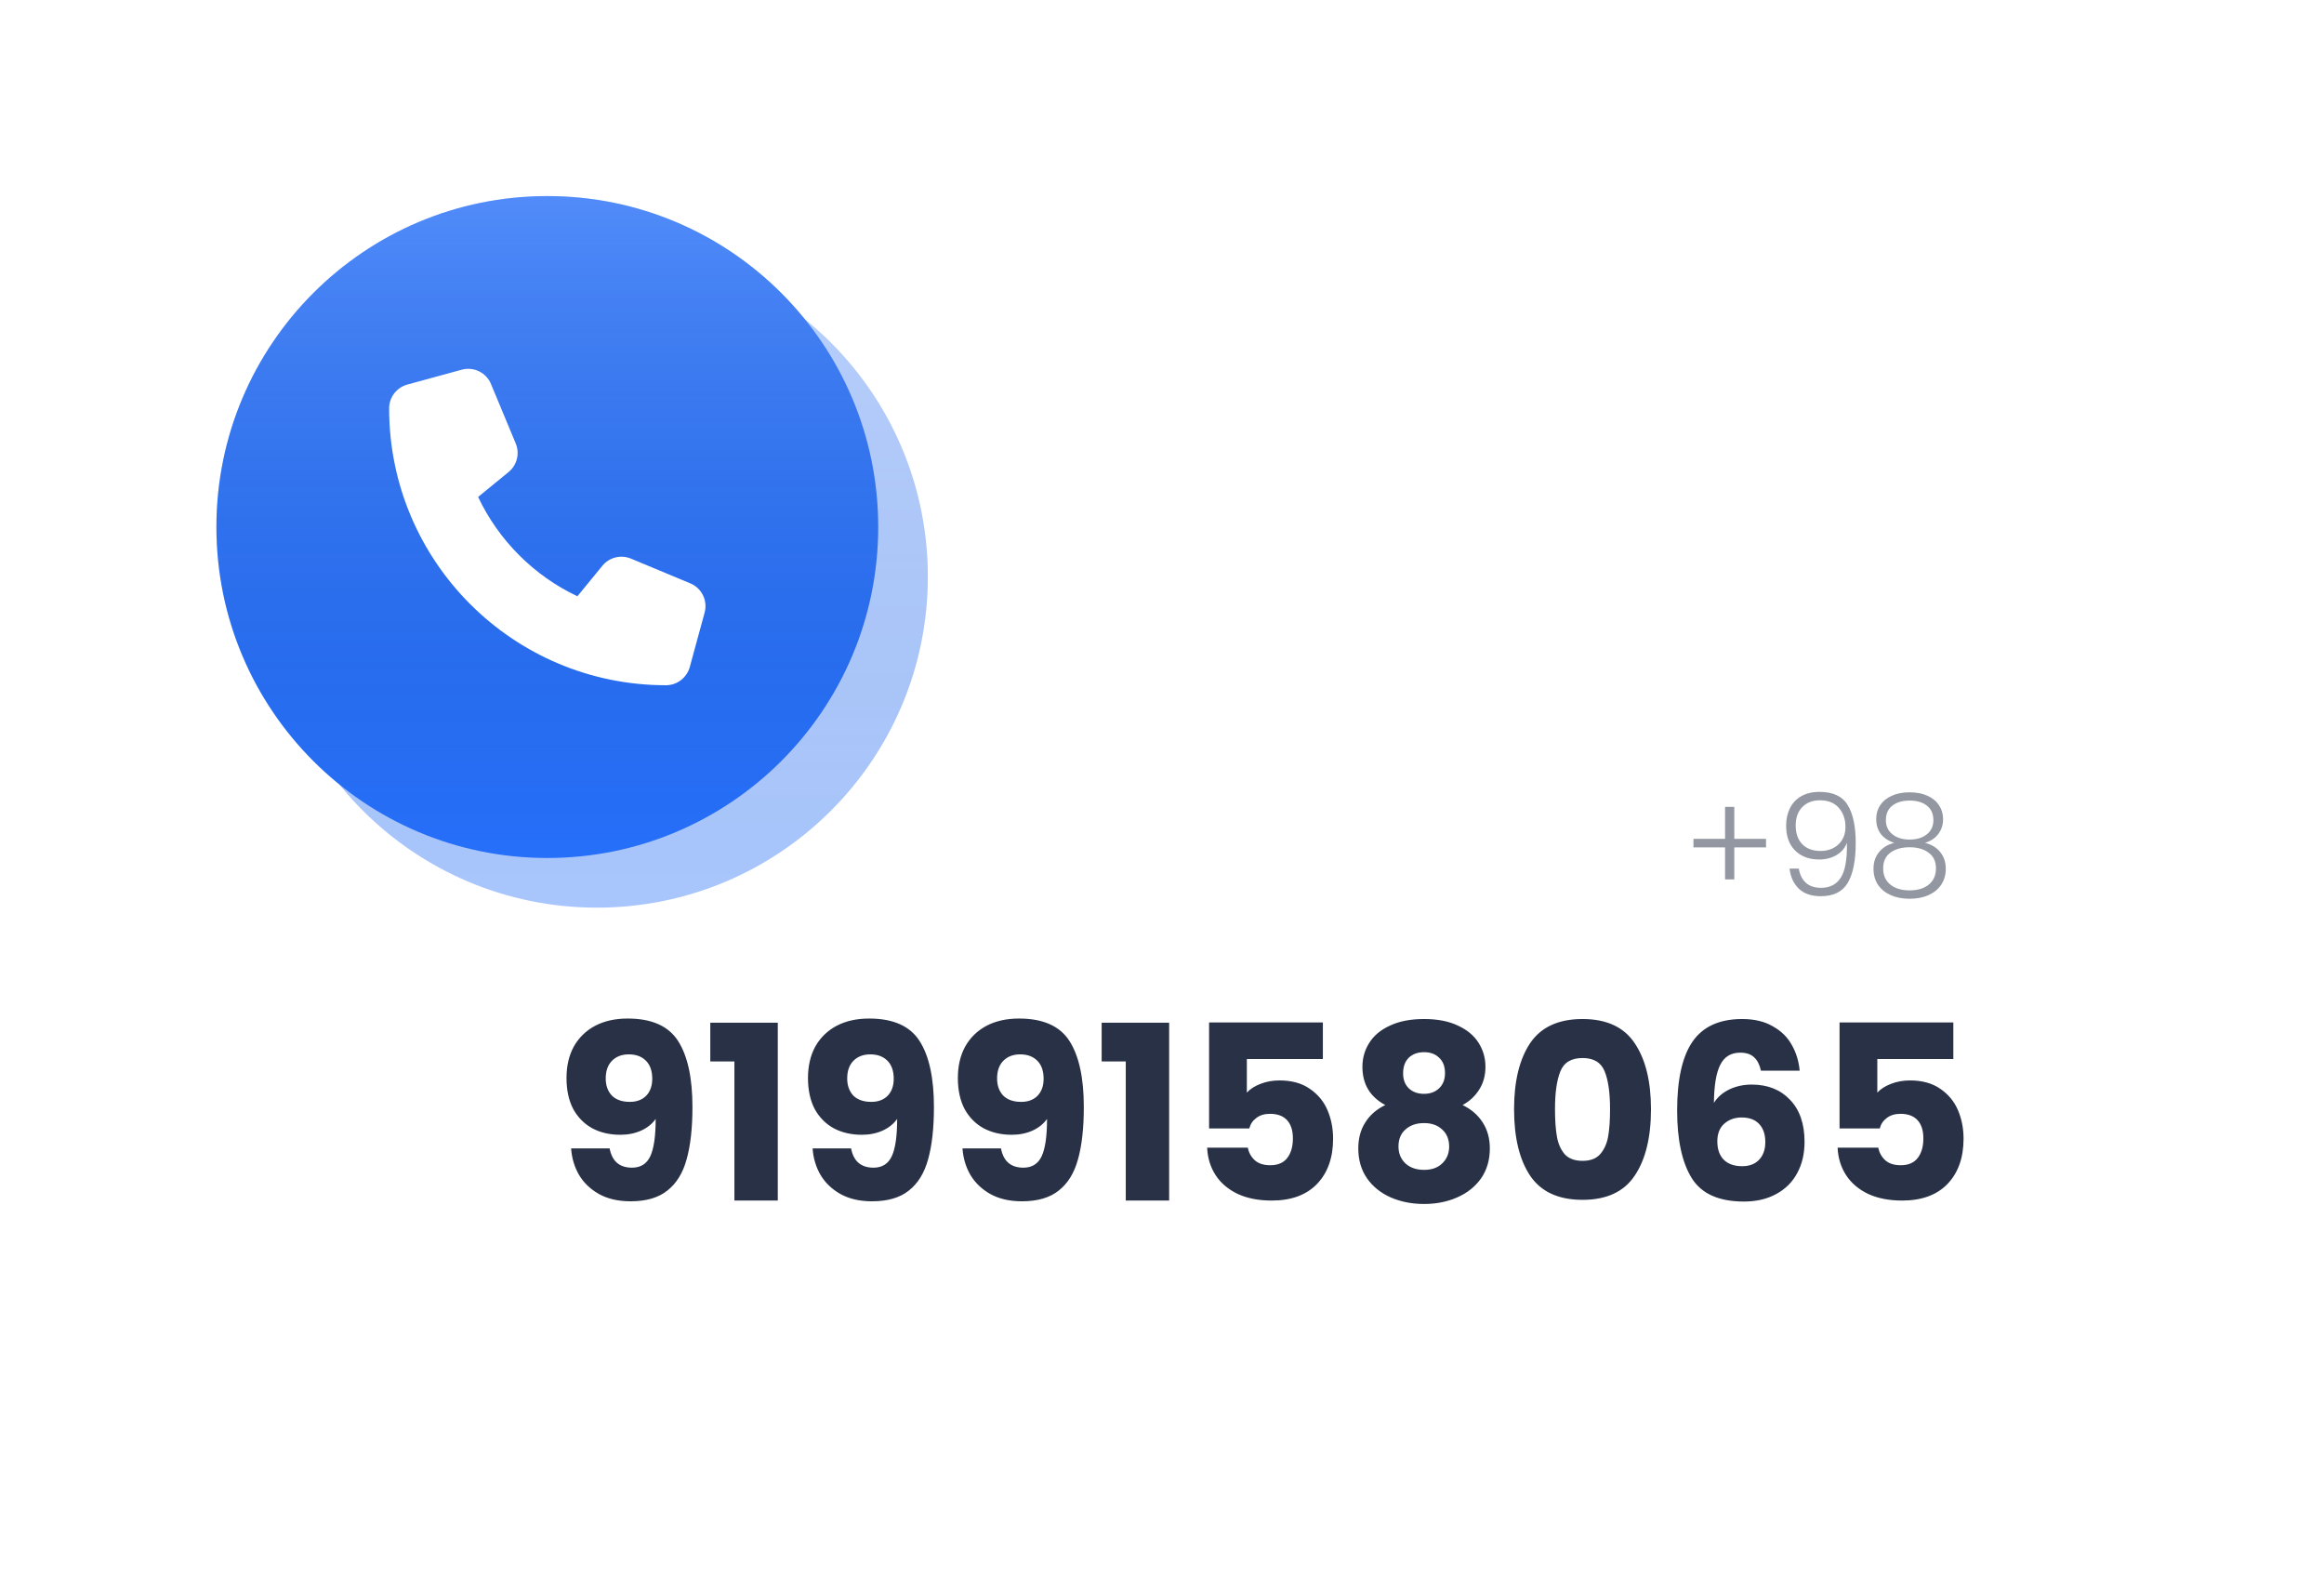 <svg width="196" height="134" viewBox="0 0 196 134" fill="none" xmlns="http://www.w3.org/2000/svg">
<g clip-path="url(#clip0_54_478)">
<g filter="url(#filter0_d_54_478)">
<rect width="150" height="70.333" rx="9.1" transform="matrix(-1 0 0 1 181.708 47.15)" fill="white"/>
</g>
<path opacity="0.5" d="M148.943 71.453H146.267V74.153H145.487V71.453H142.823V70.733H145.487V68.033H146.267V70.733H148.943V71.453ZM151.706 73.241C151.794 73.761 151.994 74.161 152.306 74.441C152.618 74.721 153.046 74.861 153.59 74.861C154.342 74.861 154.898 74.569 155.258 73.985C155.626 73.393 155.794 72.417 155.762 71.057C155.61 71.497 155.318 71.845 154.886 72.101C154.462 72.349 153.974 72.473 153.422 72.473C152.582 72.473 151.906 72.221 151.394 71.717C150.89 71.213 150.638 70.513 150.638 69.617C150.638 69.081 150.742 68.597 150.95 68.165C151.158 67.733 151.474 67.393 151.898 67.145C152.322 66.897 152.842 66.773 153.458 66.773C154.594 66.773 155.386 67.145 155.834 67.889C156.282 68.625 156.506 69.685 156.506 71.069C156.506 72.565 156.282 73.689 155.834 74.441C155.394 75.193 154.634 75.569 153.554 75.569C152.762 75.569 152.146 75.357 151.706 74.933C151.266 74.501 151.006 73.937 150.926 73.241H151.706ZM153.554 71.753C153.93 71.753 154.274 71.677 154.586 71.525C154.906 71.365 155.162 71.133 155.354 70.829C155.546 70.525 155.642 70.161 155.642 69.737C155.642 69.081 155.454 68.541 155.078 68.117C154.71 67.693 154.178 67.481 153.482 67.481C152.866 67.481 152.37 67.673 151.994 68.057C151.626 68.441 151.442 68.953 151.442 69.593C151.442 70.265 151.626 70.793 151.994 71.177C152.362 71.561 152.882 71.753 153.554 71.753ZM159.758 71.069C159.262 70.909 158.882 70.657 158.618 70.313C158.362 69.969 158.234 69.553 158.234 69.065C158.234 68.633 158.342 68.249 158.558 67.913C158.782 67.569 159.106 67.301 159.53 67.109C159.954 66.909 160.462 66.809 161.054 66.809C161.646 66.809 162.154 66.909 162.578 67.109C163.002 67.301 163.322 67.569 163.538 67.913C163.762 68.249 163.874 68.633 163.874 69.065C163.874 69.545 163.742 69.961 163.478 70.313C163.222 70.665 162.846 70.917 162.35 71.069C162.894 71.205 163.322 71.465 163.634 71.849C163.946 72.233 164.102 72.701 164.102 73.253C164.102 73.765 163.974 74.213 163.718 74.597C163.47 74.973 163.114 75.265 162.65 75.473C162.194 75.681 161.662 75.785 161.054 75.785C160.446 75.785 159.91 75.681 159.446 75.473C158.99 75.265 158.634 74.973 158.378 74.597C158.13 74.213 158.006 73.765 158.006 73.253C158.006 72.701 158.162 72.233 158.474 71.849C158.786 71.465 159.214 71.205 159.758 71.069ZM163.058 69.161C163.058 68.633 162.878 68.225 162.518 67.937C162.158 67.649 161.67 67.505 161.054 67.505C160.438 67.505 159.95 67.649 159.59 67.937C159.23 68.217 159.05 68.625 159.05 69.161C159.05 69.657 159.234 70.053 159.602 70.349C159.97 70.645 160.454 70.793 161.054 70.793C161.654 70.793 162.138 70.645 162.506 70.349C162.874 70.053 163.058 69.657 163.058 69.161ZM161.054 71.441C160.398 71.441 159.862 71.589 159.446 71.885C159.03 72.181 158.822 72.629 158.822 73.229C158.822 73.805 159.022 74.257 159.422 74.585C159.822 74.913 160.366 75.077 161.054 75.077C161.734 75.077 162.274 74.913 162.674 74.585C163.074 74.249 163.274 73.797 163.274 73.229C163.274 72.637 163.066 72.193 162.65 71.897C162.242 71.593 161.71 71.441 161.054 71.441Z" fill="#283146"/>
<path d="M51.414 96.835C51.619 97.918 52.249 98.459 53.304 98.459C54.03 98.459 54.544 98.137 54.845 97.493C55.146 96.849 55.297 95.801 55.297 94.349C54.996 94.774 54.585 95.103 54.064 95.336C53.544 95.569 52.962 95.685 52.318 95.685C51.441 95.685 50.66 95.507 49.975 95.151C49.291 94.781 48.749 94.24 48.352 93.528C47.969 92.802 47.777 91.925 47.777 90.898C47.777 89.884 47.982 89 48.393 88.247C48.818 87.494 49.414 86.912 50.181 86.501C50.962 86.09 51.879 85.884 52.934 85.884C54.961 85.884 56.379 86.514 57.187 87.775C57.995 89.035 58.399 90.891 58.399 93.343C58.399 95.123 58.235 96.596 57.906 97.76C57.591 98.911 57.05 99.787 56.283 100.39C55.53 100.993 54.496 101.294 53.181 101.294C52.14 101.294 51.249 101.089 50.51 100.678C49.784 100.267 49.222 99.726 48.825 99.055C48.441 98.383 48.222 97.644 48.167 96.835H51.414ZM53.119 92.911C53.694 92.911 54.153 92.74 54.496 92.397C54.838 92.041 55.009 91.562 55.009 90.959C55.009 90.302 54.831 89.795 54.475 89.439C54.119 89.083 53.639 88.905 53.037 88.905C52.434 88.905 51.955 89.09 51.599 89.459C51.256 89.815 51.085 90.309 51.085 90.939C51.085 91.528 51.256 92.007 51.599 92.377C51.955 92.733 52.462 92.911 53.119 92.911ZM59.904 89.5V86.234H65.596V101.232H61.938V89.5H59.904ZM71.779 96.835C71.985 97.918 72.615 98.459 73.67 98.459C74.396 98.459 74.909 98.137 75.211 97.493C75.512 96.849 75.663 95.801 75.663 94.349C75.361 94.774 74.951 95.103 74.43 95.336C73.909 95.569 73.327 95.685 72.683 95.685C71.807 95.685 71.026 95.507 70.341 95.151C69.656 94.781 69.115 94.24 68.718 93.528C68.335 92.802 68.143 91.925 68.143 90.898C68.143 89.884 68.348 89 68.759 88.247C69.184 87.494 69.78 86.912 70.547 86.501C71.328 86.09 72.245 85.884 73.3 85.884C75.327 85.884 76.745 86.514 77.553 87.775C78.361 89.035 78.765 90.891 78.765 93.343C78.765 95.123 78.601 96.596 78.272 97.76C77.957 98.911 77.416 99.787 76.649 100.39C75.896 100.993 74.862 101.294 73.546 101.294C72.505 101.294 71.615 101.089 70.876 100.678C70.15 100.267 69.588 99.726 69.191 99.055C68.807 98.383 68.588 97.644 68.533 96.835H71.779ZM73.485 92.911C74.06 92.911 74.519 92.74 74.862 92.397C75.204 92.041 75.375 91.562 75.375 90.959C75.375 90.302 75.197 89.795 74.841 89.439C74.485 89.083 74.005 88.905 73.403 88.905C72.8 88.905 72.321 89.09 71.964 89.459C71.622 89.815 71.451 90.309 71.451 90.939C71.451 91.528 71.622 92.007 71.964 92.377C72.321 92.733 72.827 92.911 73.485 92.911ZM84.42 96.835C84.626 97.918 85.256 98.459 86.311 98.459C87.037 98.459 87.55 98.137 87.852 97.493C88.153 96.849 88.304 95.801 88.304 94.349C88.002 94.774 87.591 95.103 87.071 95.336C86.55 95.569 85.968 95.685 85.324 95.685C84.448 95.685 83.667 95.507 82.982 95.151C82.297 94.781 81.756 94.24 81.359 93.528C80.975 92.802 80.784 91.925 80.784 90.898C80.784 89.884 80.989 89 81.4 88.247C81.825 87.494 82.421 86.912 83.188 86.501C83.968 86.09 84.886 85.884 85.941 85.884C87.968 85.884 89.386 86.514 90.194 87.775C91.002 89.035 91.406 90.891 91.406 93.343C91.406 95.123 91.242 96.596 90.913 97.76C90.598 98.911 90.057 99.787 89.29 100.39C88.537 100.993 87.502 101.294 86.187 101.294C85.146 101.294 84.256 101.089 83.516 100.678C82.79 100.267 82.229 99.726 81.832 99.055C81.448 98.383 81.229 97.644 81.174 96.835H84.42ZM86.126 92.911C86.701 92.911 87.16 92.74 87.502 92.397C87.845 92.041 88.016 91.562 88.016 90.959C88.016 90.302 87.838 89.795 87.482 89.439C87.126 89.083 86.646 88.905 86.043 88.905C85.441 88.905 84.961 89.09 84.605 89.459C84.263 89.815 84.092 90.309 84.092 90.939C84.092 91.528 84.263 92.007 84.605 92.377C84.961 92.733 85.468 92.911 86.126 92.911ZM92.911 89.5V86.234H98.602V101.232H94.945V89.5H92.911ZM111.567 89.295H105.156V92.13C105.43 91.829 105.814 91.582 106.307 91.391C106.8 91.199 107.334 91.103 107.909 91.103C108.937 91.103 109.786 91.336 110.457 91.802C111.142 92.267 111.642 92.87 111.957 93.61C112.272 94.349 112.43 95.151 112.43 96.014C112.43 97.616 111.977 98.89 111.073 99.835C110.169 100.767 108.896 101.232 107.252 101.232C106.156 101.232 105.204 101.048 104.396 100.678C103.588 100.294 102.964 99.767 102.526 99.096C102.088 98.424 101.848 97.65 101.807 96.774H105.238C105.32 97.198 105.519 97.555 105.834 97.842C106.149 98.116 106.581 98.253 107.129 98.253C107.772 98.253 108.252 98.048 108.567 97.637C108.882 97.226 109.039 96.678 109.039 95.993C109.039 95.322 108.875 94.808 108.546 94.452C108.217 94.096 107.738 93.918 107.108 93.918C106.642 93.918 106.259 94.034 105.957 94.267C105.656 94.486 105.457 94.781 105.362 95.151H101.971V86.213H111.567V89.295ZM116.834 93.178C115.547 92.493 114.903 91.418 114.903 89.952C114.903 89.213 115.095 88.542 115.478 87.939C115.862 87.323 116.444 86.836 117.225 86.48C118.006 86.11 118.964 85.925 120.101 85.925C121.238 85.925 122.19 86.11 122.957 86.48C123.738 86.836 124.32 87.323 124.704 87.939C125.087 88.542 125.279 89.213 125.279 89.952C125.279 90.692 125.101 91.336 124.745 91.884C124.402 92.432 123.937 92.863 123.348 93.178C124.087 93.534 124.656 94.028 125.053 94.658C125.45 95.274 125.649 96 125.649 96.835C125.649 97.808 125.402 98.65 124.909 99.363C124.416 100.061 123.745 100.595 122.896 100.965C122.06 101.335 121.129 101.52 120.101 101.52C119.074 101.52 118.136 101.335 117.287 100.965C116.451 100.595 115.787 100.061 115.294 99.363C114.8 98.65 114.554 97.808 114.554 96.835C114.554 95.986 114.752 95.253 115.15 94.637C115.547 94.007 116.109 93.521 116.834 93.178ZM121.868 90.487C121.868 89.925 121.704 89.494 121.375 89.192C121.06 88.877 120.636 88.72 120.101 88.72C119.567 88.72 119.136 88.877 118.807 89.192C118.492 89.507 118.334 89.946 118.334 90.507C118.334 91.041 118.499 91.466 118.827 91.781C119.156 92.082 119.581 92.233 120.101 92.233C120.622 92.233 121.047 92.076 121.375 91.76C121.704 91.445 121.868 91.021 121.868 90.487ZM120.101 94.699C119.458 94.699 118.937 94.877 118.54 95.233C118.143 95.575 117.944 96.055 117.944 96.671C117.944 97.246 118.136 97.719 118.519 98.089C118.917 98.459 119.444 98.644 120.101 98.644C120.759 98.644 121.273 98.459 121.642 98.089C122.026 97.719 122.218 97.246 122.218 96.671C122.218 96.068 122.019 95.589 121.622 95.233C121.238 94.877 120.731 94.699 120.101 94.699ZM127.692 93.528C127.692 91.171 128.144 89.316 129.048 87.959C129.966 86.603 131.438 85.925 133.466 85.925C135.493 85.925 136.958 86.603 137.862 87.959C138.78 89.316 139.239 91.171 139.239 93.528C139.239 95.911 138.78 97.781 137.862 99.137C136.958 100.493 135.493 101.171 133.466 101.171C131.438 101.171 129.966 100.493 129.048 99.137C128.144 97.781 127.692 95.911 127.692 93.528ZM135.787 93.528C135.787 92.144 135.637 91.082 135.335 90.343C135.034 89.589 134.411 89.213 133.466 89.213C132.52 89.213 131.897 89.589 131.596 90.343C131.294 91.082 131.144 92.144 131.144 93.528C131.144 94.459 131.199 95.233 131.308 95.849C131.418 96.452 131.637 96.945 131.966 97.329C132.308 97.698 132.808 97.883 133.466 97.883C134.123 97.883 134.616 97.698 134.945 97.329C135.287 96.945 135.513 96.452 135.623 95.849C135.733 95.233 135.787 94.459 135.787 93.528ZM148.513 90.281C148.403 89.774 148.211 89.398 147.937 89.151C147.663 88.891 147.273 88.761 146.766 88.761C145.985 88.761 145.424 89.103 145.081 89.788C144.739 90.459 144.561 91.528 144.547 92.993C144.848 92.514 145.28 92.137 145.842 91.863C146.417 91.589 147.047 91.452 147.732 91.452C149.074 91.452 150.149 91.877 150.958 92.726C151.779 93.575 152.19 94.76 152.19 96.281C152.19 97.281 151.985 98.157 151.574 98.911C151.177 99.664 150.588 100.253 149.807 100.678C149.04 101.102 148.129 101.315 147.074 101.315C144.965 101.315 143.499 100.657 142.677 99.342C141.856 98.013 141.445 96.109 141.445 93.63C141.445 91.028 141.876 89.096 142.739 87.836C143.616 86.562 145.013 85.925 146.931 85.925C147.958 85.925 148.821 86.131 149.519 86.542C150.232 86.939 150.766 87.466 151.122 88.124C151.492 88.781 151.711 89.5 151.779 90.281H148.513ZM146.889 94.226C146.3 94.226 145.807 94.404 145.41 94.76C145.027 95.103 144.835 95.596 144.835 96.24C144.835 96.897 145.013 97.411 145.369 97.781C145.739 98.15 146.259 98.335 146.931 98.335C147.533 98.335 148.006 98.157 148.348 97.801C148.704 97.431 148.882 96.931 148.882 96.301C148.882 95.657 148.711 95.151 148.369 94.781C148.026 94.411 147.533 94.226 146.889 94.226ZM164.739 89.295H158.328V92.13C158.602 91.829 158.986 91.582 159.479 91.391C159.972 91.199 160.506 91.103 161.081 91.103C162.109 91.103 162.958 91.336 163.629 91.802C164.314 92.267 164.814 92.87 165.129 93.61C165.444 94.349 165.601 95.151 165.601 96.014C165.601 97.616 165.149 98.89 164.245 99.835C163.341 100.767 162.067 101.232 160.424 101.232C159.328 101.232 158.376 101.048 157.568 100.678C156.76 100.294 156.136 99.767 155.698 99.096C155.26 98.424 155.02 97.65 154.979 96.774H158.41C158.492 97.198 158.691 97.555 159.006 97.842C159.321 98.116 159.753 98.253 160.3 98.253C160.944 98.253 161.424 98.048 161.739 97.637C162.054 97.226 162.211 96.678 162.211 95.993C162.211 95.322 162.047 94.808 161.718 94.452C161.389 94.096 160.91 93.918 160.28 93.918C159.814 93.918 159.431 94.034 159.129 94.267C158.828 94.486 158.629 94.781 158.534 95.151H155.143V86.213H164.739V89.295Z" fill="#283146"/>
<g opacity="0.4" filter="url(#filter1_f_54_478)">
<path d="M50.343 20.719C65.756 20.719 78.251 33.213 78.251 48.626C78.251 64.039 65.756 76.533 50.343 76.533C34.931 76.533 22.436 64.039 22.436 48.626C22.436 33.213 34.931 20.719 50.343 20.719Z" fill="#266FF9"/>
<path d="M50.343 20.719C65.756 20.719 78.251 33.213 78.251 48.626C78.251 64.039 65.756 76.533 50.343 76.533C34.931 76.533 22.436 64.039 22.436 48.626C22.436 33.213 34.931 20.719 50.343 20.719Z" fill="url(#paint0_linear_54_478)" fill-opacity="0.2"/>
</g>
<path d="M46.158 16.533C61.571 16.533 74.065 29.027 74.065 44.44C74.065 59.853 61.571 72.347 46.158 72.347C30.745 72.347 18.251 59.853 18.251 44.44C18.251 29.027 30.745 16.533 46.158 16.533Z" fill="#266FF9"/>
<path d="M46.158 16.533C61.571 16.533 74.065 29.027 74.065 44.44C74.065 59.853 61.571 72.347 46.158 72.347C30.745 72.347 18.251 59.853 18.251 44.44C18.251 29.027 30.745 16.533 46.158 16.533Z" fill="url(#paint1_linear_54_478)" fill-opacity="0.2"/>
<path d="M41.411 32.383C41.01 31.414 39.952 30.898 38.941 31.174L34.355 32.425C33.449 32.675 32.818 33.498 32.818 34.436C32.818 47.328 43.271 57.78 56.163 57.78C57.1 57.78 57.924 57.15 58.174 56.243L59.425 51.658C59.701 50.647 59.185 49.589 58.216 49.188L53.213 47.103C52.364 46.749 51.379 46.994 50.801 47.708L48.696 50.277C45.027 48.542 42.057 45.572 40.322 41.903L42.891 39.803C43.605 39.22 43.849 38.24 43.495 37.391L41.411 32.388V32.383Z" fill="white"/>
</g>
<defs>
<filter id="filter0_d_54_478" x="6.708" y="32.15" width="190" height="110.333" filterUnits="userSpaceOnUse" color-interpolation-filters="sRGB">
<feFlood flood-opacity="0" result="BackgroundImageFix"/>
<feColorMatrix in="SourceAlpha" type="matrix" values="0 0 0 0 0 0 0 0 0 0 0 0 0 0 0 0 0 0 127 0" result="hardAlpha"/>
<feOffset dx="-5" dy="5"/>
<feGaussianBlur stdDeviation="10"/>
<feComposite in2="hardAlpha" operator="out"/>
<feColorMatrix type="matrix" values="0 0 0 0 0 0 0 0 0 0 0 0 0 0 0 0 0 0 0.1 0"/>
<feBlend mode="normal" in2="BackgroundImageFix" result="effect1_dropShadow_54_478"/>
<feBlend mode="normal" in="SourceGraphic" in2="effect1_dropShadow_54_478" result="shape"/>
</filter>
<filter id="filter1_f_54_478" x="-5.47" y="-7.188" width="111.628" height="111.628" filterUnits="userSpaceOnUse" color-interpolation-filters="sRGB">
<feFlood flood-opacity="0" result="BackgroundImageFix"/>
<feBlend mode="normal" in="SourceGraphic" in2="BackgroundImageFix" result="shape"/>
<feGaussianBlur stdDeviation="13.954" result="effect1_foregroundBlur_54_478"/>
</filter>
<linearGradient id="paint0_linear_54_478" x1="50.343" y1="20.719" x2="50.343" y2="76.533" gradientUnits="userSpaceOnUse">
<stop stop-color="white"/>
<stop offset="1" stop-opacity="0"/>
</linearGradient>
<linearGradient id="paint1_linear_54_478" x1="46.158" y1="16.533" x2="46.158" y2="72.347" gradientUnits="userSpaceOnUse">
<stop stop-color="white"/>
<stop offset="1" stop-opacity="0"/>
</linearGradient>
<clipPath id="clip0_54_478">
<rect width="196" height="134" fill="white" transform="matrix(-1 0 0 1 196 0)"/>
</clipPath>
</defs>
</svg>
